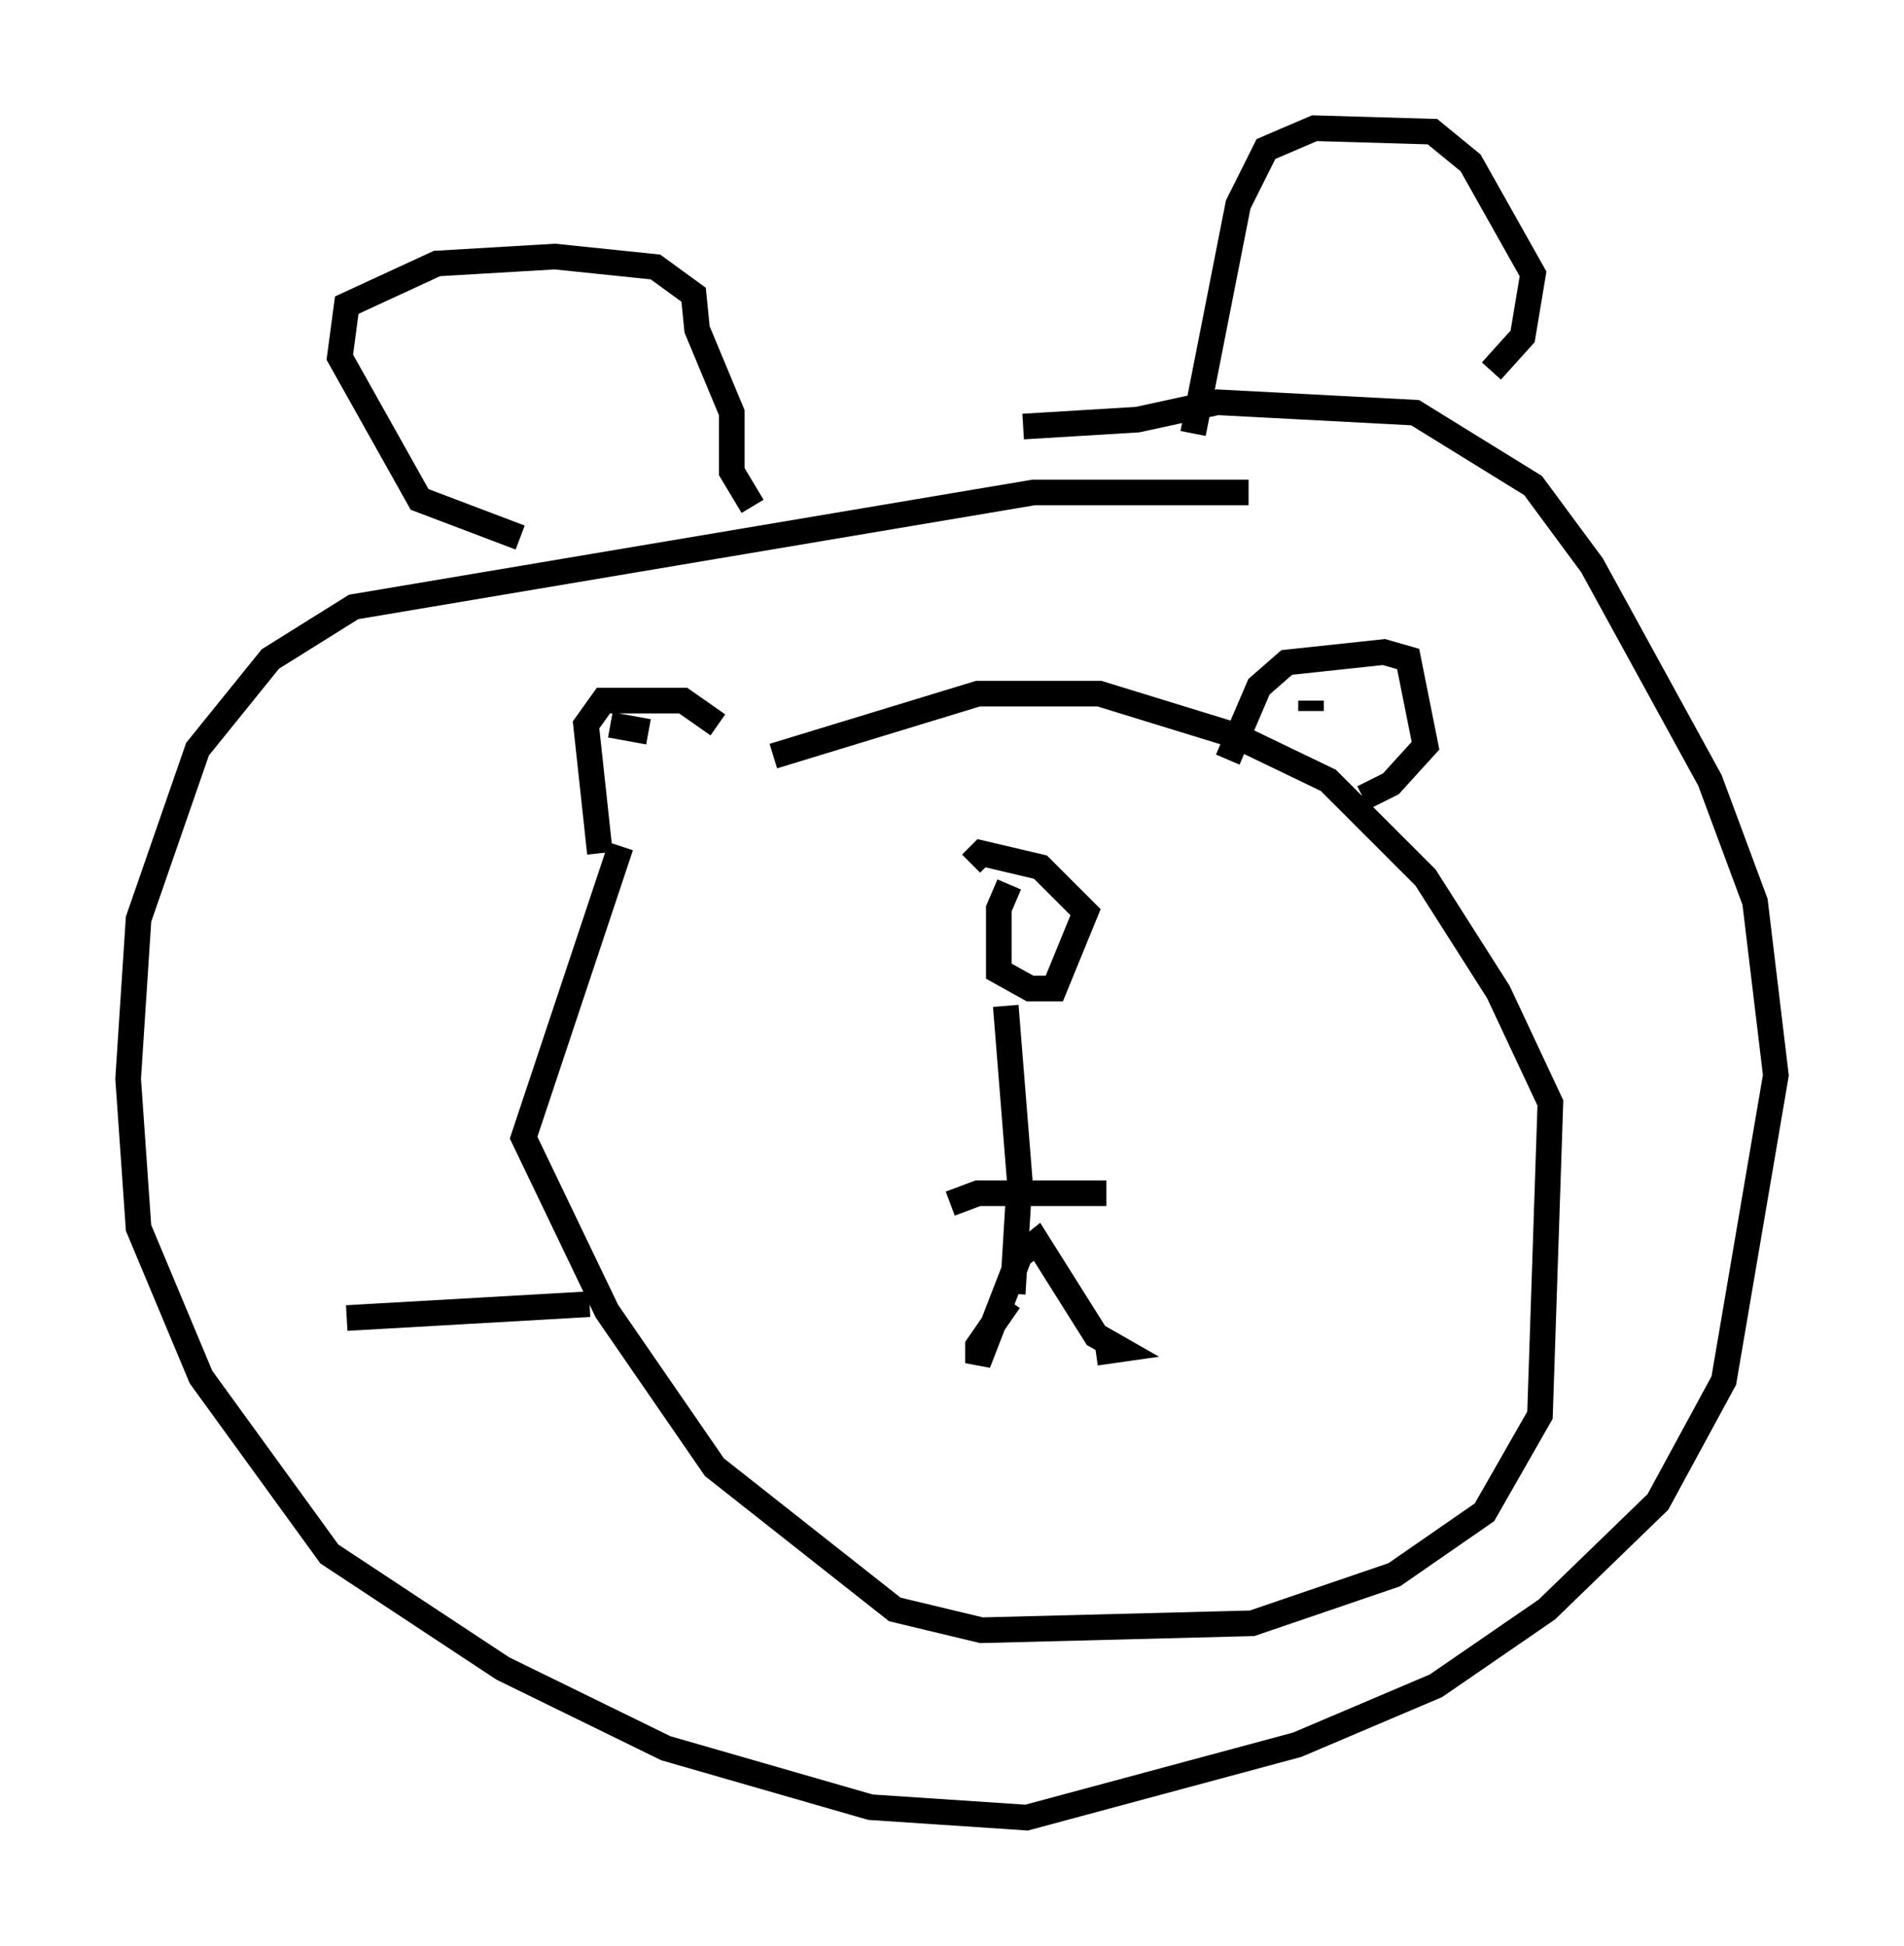 <?xml version="1.0" encoding="utf-8" ?>
<svg baseProfile="full" height="75.899" version="1.1" width="74.275" xmlns="http://www.w3.org/2000/svg" xmlns:ev="http://www.w3.org/2001/xml-events" xmlns:xlink="http://www.w3.org/1999/xlink"><defs /><rect fill="white" height="75.899" width="74.275" x="0" y="0" /><path d="M31.251, 27.327 m-7.036, 5.683 l-3.789, 11.367 3.248, 6.766 l4.195, 6.089 7.036, 5.548 l3.383, 0.812 10.555, -0.271 l5.548, -1.894 3.518, -2.436 l2.165, -3.789 0.406, -12.178 l-2.03, -4.33 -2.842, -4.465 l-3.789, -3.789 -3.654, -1.759 l-5.277, -1.624 -4.736, 0.0 l-7.984, 2.436 m9.202, 5.007 l-0.406, 0.947 0.0, 2.436 l1.218, 0.677 0.947, 0.0 l1.218, -2.977 -1.759, -1.759 l-2.3, -0.541 -0.406, 0.406 m1.353, 5.548 l0.541, 6.766 -0.271, 4.465 m-2.436, -3.518 l1.083, -0.406 5.007, 0.0 m-3.789, 4.195 l-1.218, 1.759 0.0, 0.677 l1.624, -4.195 0.677, -0.541 l2.3, 3.654 0.947, 0.541 l-0.947, 0.135 m-19.35, -19.486 l-0.541, -5.007 0.677, -0.947 l3.112, 0.0 1.353, 0.947 m-4.195, 0.0 l1.488, 0.271 m22.598, 1.083 l1.218, -2.842 1.083, -0.947 l3.789, -0.406 0.947, 0.271 l0.677, 3.383 -1.353, 1.488 l-1.083, 0.541 m-2.03, -3.383 l0.0, -0.406 m-2.436, -8.119 l-8.39, 0.0 -26.522, 4.465 l-3.248, 2.03 -2.842, 3.518 l-2.3, 6.631 -0.406, 6.225 l0.406, 5.819 2.436, 5.819 l5.007, 6.901 6.766, 4.465 l6.36, 3.112 7.984, 2.3 l6.089, 0.406 10.555, -2.842 l5.413, -2.3 4.33, -2.977 l4.33, -4.195 2.571, -4.736 l2.03, -11.908 -0.812, -6.766 l-1.759, -4.736 -4.601, -8.39 l-2.3, -3.112 -4.601, -2.842 l-7.713, -0.406 -3.112, 0.677 l-4.465, 0.271 m-19.621, 4.33 l-3.924, -1.488 -3.112, -5.548 l0.271, -2.03 3.518, -1.624 l4.601, -0.271 3.924, 0.406 l1.488, 1.083 0.135, 1.353 l1.353, 3.248 0.0, 2.3 l0.812, 1.353 m17.185, -2.842 l1.759, -8.931 1.083, -2.165 l1.894, -0.812 4.601, 0.135 l1.488, 1.218 2.436, 4.33 l-0.406, 2.436 -1.218, 1.353 m-35.182, 36.4 l-9.472, 0.541 " fill="none" stroke="black" stroke-width="1" /></svg>